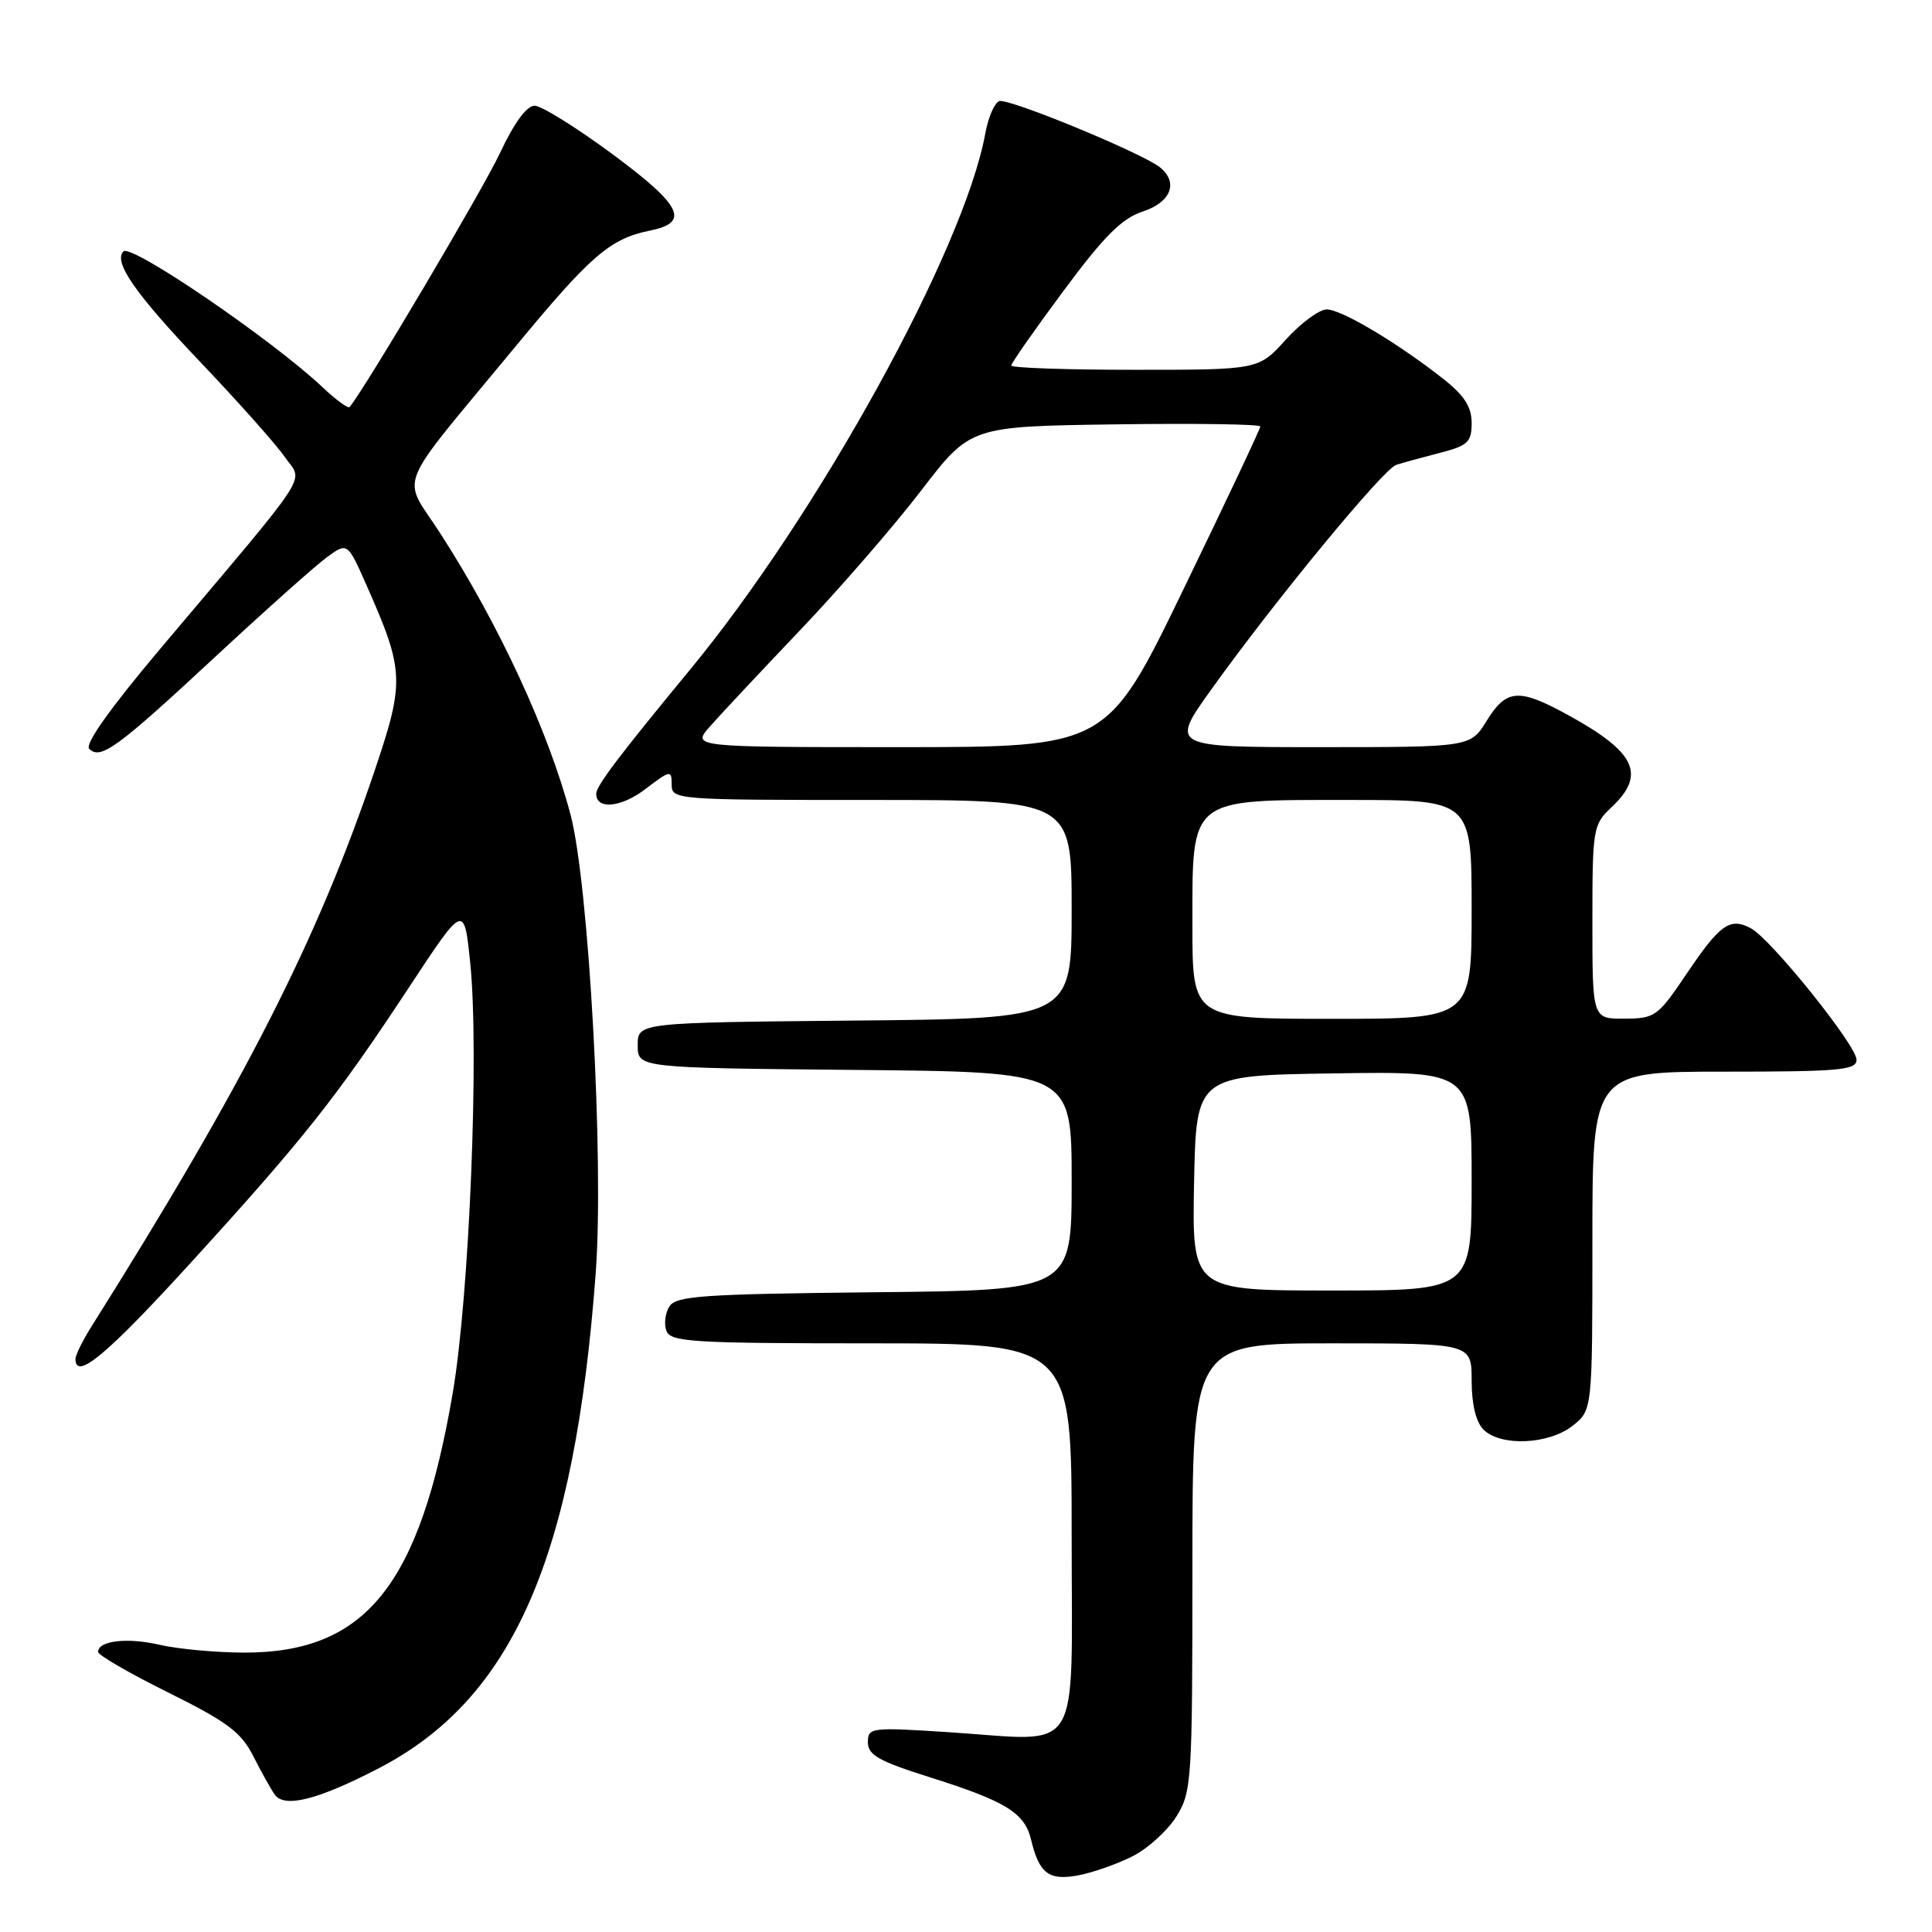 <?xml version="1.0" encoding="UTF-8" standalone="no"?>
<!DOCTYPE svg PUBLIC "-//W3C//DTD SVG 1.1//EN" "http://www.w3.org/Graphics/SVG/1.1/DTD/svg11.dtd" >
<svg xmlns="http://www.w3.org/2000/svg" xmlns:xlink="http://www.w3.org/1999/xlink" version="1.1" viewBox="0 0 256 256">
 <g >
 <path fill="currentColor"
d=" M 150.10 245.95 C 152.14 244.91 154.74 242.53 155.90 240.66 C 157.91 237.41 158.00 235.99 158.00 207.63 C 158.00 178.00 158.00 178.00 176.50 178.00 C 195.00 178.00 195.00 178.00 195.00 182.93 C 195.00 186.08 195.57 188.43 196.57 189.43 C 198.84 191.69 205.19 191.42 208.37 188.93 C 211.00 186.85 211.00 186.85 211.00 164.43 C 211.00 142.00 211.00 142.00 228.50 142.00 C 243.78 142.00 246.00 141.80 246.00 140.42 C 246.00 138.53 234.67 124.43 232.01 123.01 C 229.24 121.52 227.91 122.46 223.50 129.01 C 219.67 134.69 219.32 134.95 215.25 134.98 C 211.00 135.00 211.00 135.00 211.00 122.17 C 211.00 109.79 211.09 109.27 213.50 107.00 C 218.18 102.61 216.77 99.65 207.62 94.66 C 201.23 91.17 199.60 91.30 197.00 95.50 C 194.84 99.00 194.84 99.00 174.93 99.00 C 155.02 99.00 155.02 99.00 160.58 91.25 C 168.97 79.54 183.31 62.14 185.00 61.60 C 185.82 61.33 188.41 60.62 190.75 60.02 C 194.51 59.05 195.00 58.59 195.00 56.05 C 195.00 53.91 194.03 52.40 191.25 50.21 C 185.21 45.45 177.75 41.00 175.80 41.00 C 174.81 41.00 172.37 42.80 170.38 45.00 C 166.77 49.00 166.77 49.00 150.38 49.00 C 141.37 49.00 134.00 48.75 134.00 48.43 C 134.00 48.12 137.11 43.67 140.92 38.54 C 146.30 31.28 148.64 28.94 151.42 28.03 C 155.14 26.80 156.17 24.22 153.75 22.21 C 151.50 20.34 133.58 12.95 132.40 13.40 C 131.77 13.64 130.94 15.56 130.56 17.67 C 127.76 33.06 108.41 68.19 91.35 88.84 C 82.01 100.16 79.00 104.14 79.00 105.18 C 79.00 107.32 82.30 107.01 85.51 104.56 C 88.83 102.03 89.00 102.00 89.00 103.95 C 89.00 105.97 89.45 106.00 115.50 106.00 C 142.00 106.00 142.00 106.00 142.00 120.48 C 142.00 134.97 142.00 134.97 113.25 135.23 C 84.50 135.50 84.50 135.50 84.50 138.50 C 84.50 141.50 84.50 141.50 113.25 141.77 C 142.00 142.03 142.00 142.03 142.00 156.50 C 142.00 170.97 142.00 170.97 115.86 171.23 C 93.07 171.47 89.59 171.71 88.70 173.11 C 88.14 174.00 87.96 175.46 88.31 176.36 C 88.87 177.82 91.83 178.00 115.47 178.00 C 142.00 178.00 142.00 178.00 142.00 203.48 C 142.00 233.30 143.61 230.69 125.94 229.54 C 115.36 228.85 115.00 228.90 115.00 230.87 C 115.00 232.55 116.46 233.37 123.25 235.51 C 133.29 238.68 135.77 240.21 136.62 243.76 C 137.70 248.26 138.98 249.23 142.89 248.49 C 144.82 248.13 148.07 246.98 150.10 245.95 Z  M 50.29 234.25 C 68.00 225.02 76.14 206.37 78.94 168.62 C 80.04 153.68 78.03 117.16 75.60 107.95 C 72.68 96.92 66.10 82.70 58.35 70.69 C 53.21 62.71 52.05 65.60 68.21 46.03 C 78.30 33.81 80.83 31.63 86.14 30.55 C 91.45 29.48 90.37 27.26 81.23 20.48 C 76.43 16.93 71.75 14.01 70.84 14.01 C 69.79 14.00 68.13 16.27 66.25 20.28 C 64.01 25.07 48.44 51.37 46.33 53.93 C 46.13 54.17 44.51 52.99 42.74 51.31 C 36.08 45.03 17.39 32.27 16.36 33.31 C 14.98 34.68 17.90 38.89 26.40 47.82 C 31.47 53.14 36.58 58.88 37.75 60.57 C 40.18 64.07 41.77 61.63 21.18 86.03 C 14.59 93.85 11.21 98.61 11.82 99.22 C 13.32 100.72 15.49 99.14 28.50 87.05 C 35.10 80.92 41.75 74.99 43.27 73.87 C 46.04 71.84 46.04 71.84 48.55 77.51 C 53.58 88.88 53.64 90.26 49.65 102.09 C 42.07 124.55 32.41 143.51 12.09 175.82 C 10.94 177.64 10.00 179.56 10.00 180.07 C 10.00 182.99 14.17 179.51 25.37 167.22 C 40.25 150.90 44.59 145.42 54.24 130.76 C 61.50 119.74 61.50 119.74 62.31 127.62 C 63.51 139.35 62.20 171.66 59.99 184.58 C 55.62 210.13 48.44 219.03 32.26 218.98 C 28.54 218.96 23.54 218.50 21.13 217.94 C 16.84 216.95 13.00 217.40 13.00 218.89 C 13.00 219.31 17.19 221.74 22.32 224.28 C 30.13 228.16 31.95 229.52 33.56 232.70 C 34.62 234.79 35.90 237.08 36.40 237.79 C 37.70 239.62 42.16 238.48 50.29 234.25 Z  M 158.22 156.75 C 158.50 142.50 158.50 142.50 176.75 142.23 C 195.00 141.95 195.00 141.95 195.00 156.48 C 195.00 171.00 195.00 171.00 176.47 171.00 C 157.95 171.00 157.95 171.00 158.22 156.75 Z  M 158.00 122.67 C 158.00 105.52 157.40 106.00 178.81 106.00 C 195.00 106.00 195.00 106.00 195.00 120.50 C 195.00 135.00 195.00 135.00 176.50 135.00 C 158.00 135.00 158.00 135.00 158.00 122.67 Z  M 94.08 96.25 C 95.41 94.74 100.78 89.00 106.02 83.50 C 111.26 78.00 118.48 69.67 122.06 65.00 C 128.58 56.50 128.58 56.50 147.79 56.23 C 158.36 56.08 167.00 56.21 167.00 56.51 C 167.00 56.81 162.43 66.50 156.84 78.03 C 146.69 99.00 146.69 99.00 119.17 99.00 C 91.65 99.00 91.65 99.00 94.08 96.25 Z "/>
</g>
</svg>